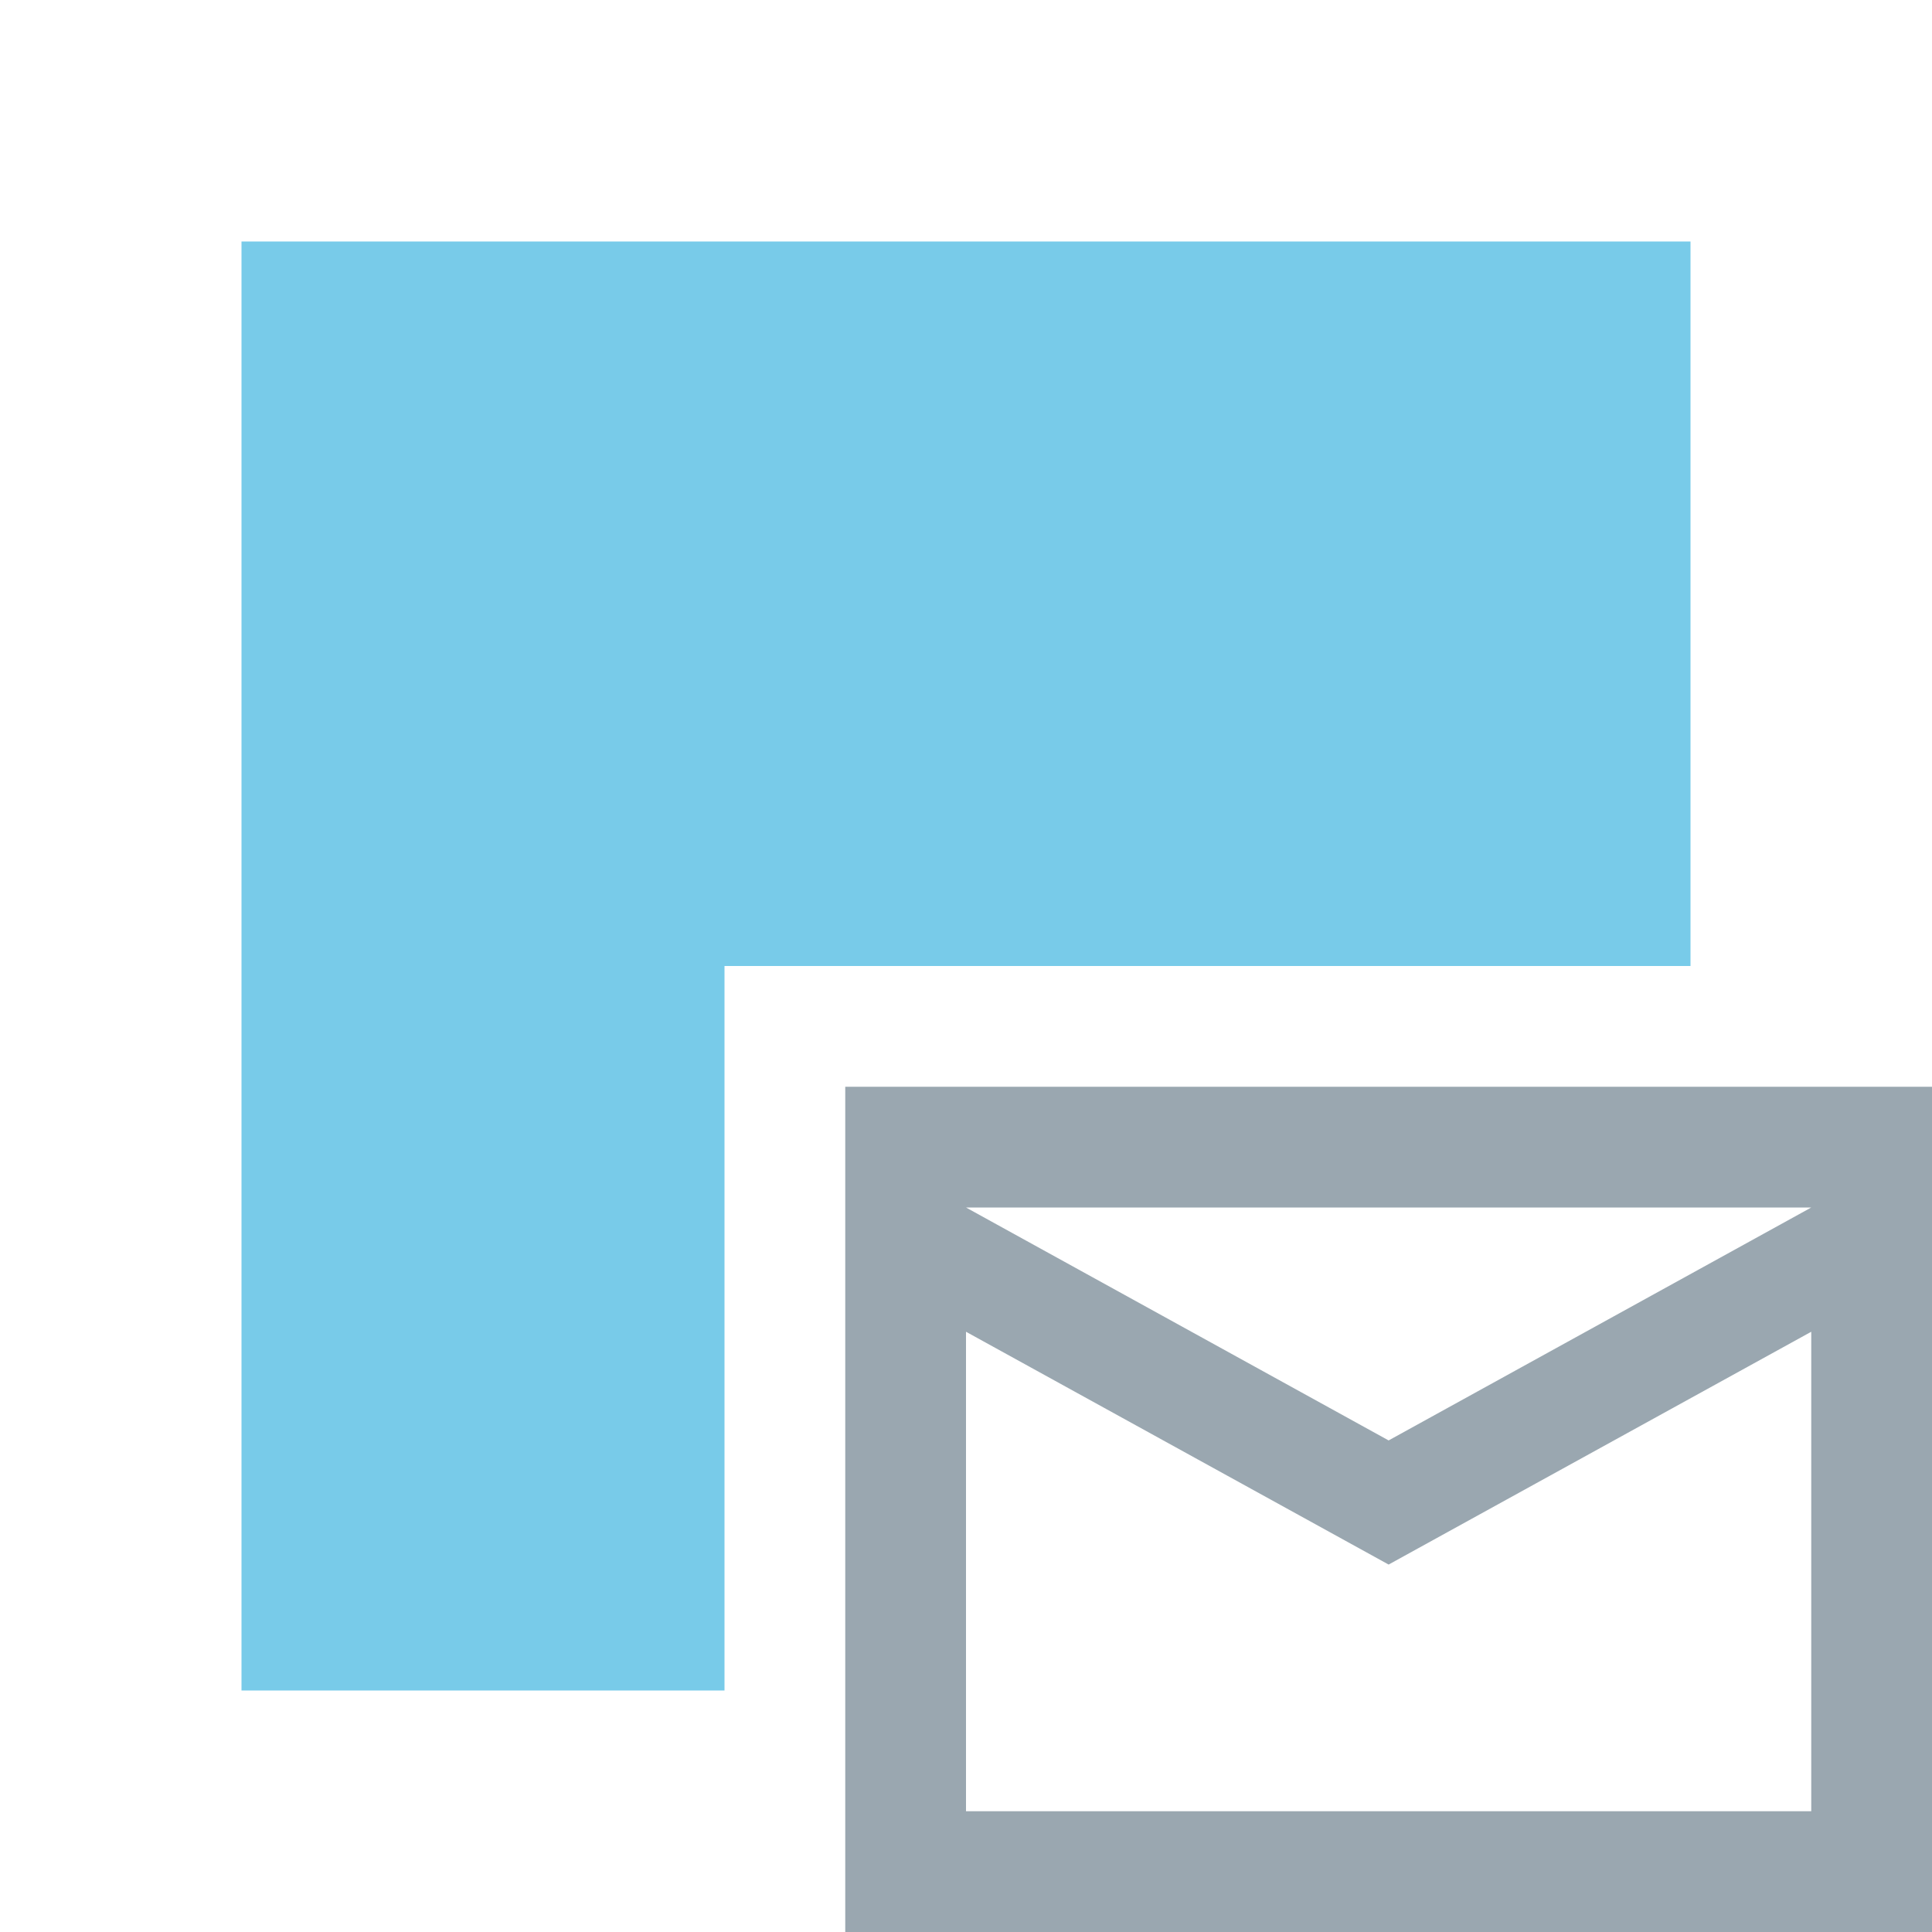 <svg xmlns="http://www.w3.org/2000/svg" width="16" height="16" viewBox="0 0 16 16">
  <g fill="none" fill-rule="evenodd">
    <path fill="#40B6E0" fill-opacity=".7" d="M14,8 L6,8 L6,14 L2,14 L2,2 L14,2 L14,8 Z"/>
    <path fill="#9AA7B0" d="M15,10.514 L15,10 L8,10 L8,15 L15,15 L15,10.514 L15,10 L11.5,11.929 L8,10 L8,11.029 L11.5,12.957 L15,11.029 L15,10.514 Z M7,9 L16,9 L16,16 L7,16 L7,9 Z"/>
  </g>
</svg>
